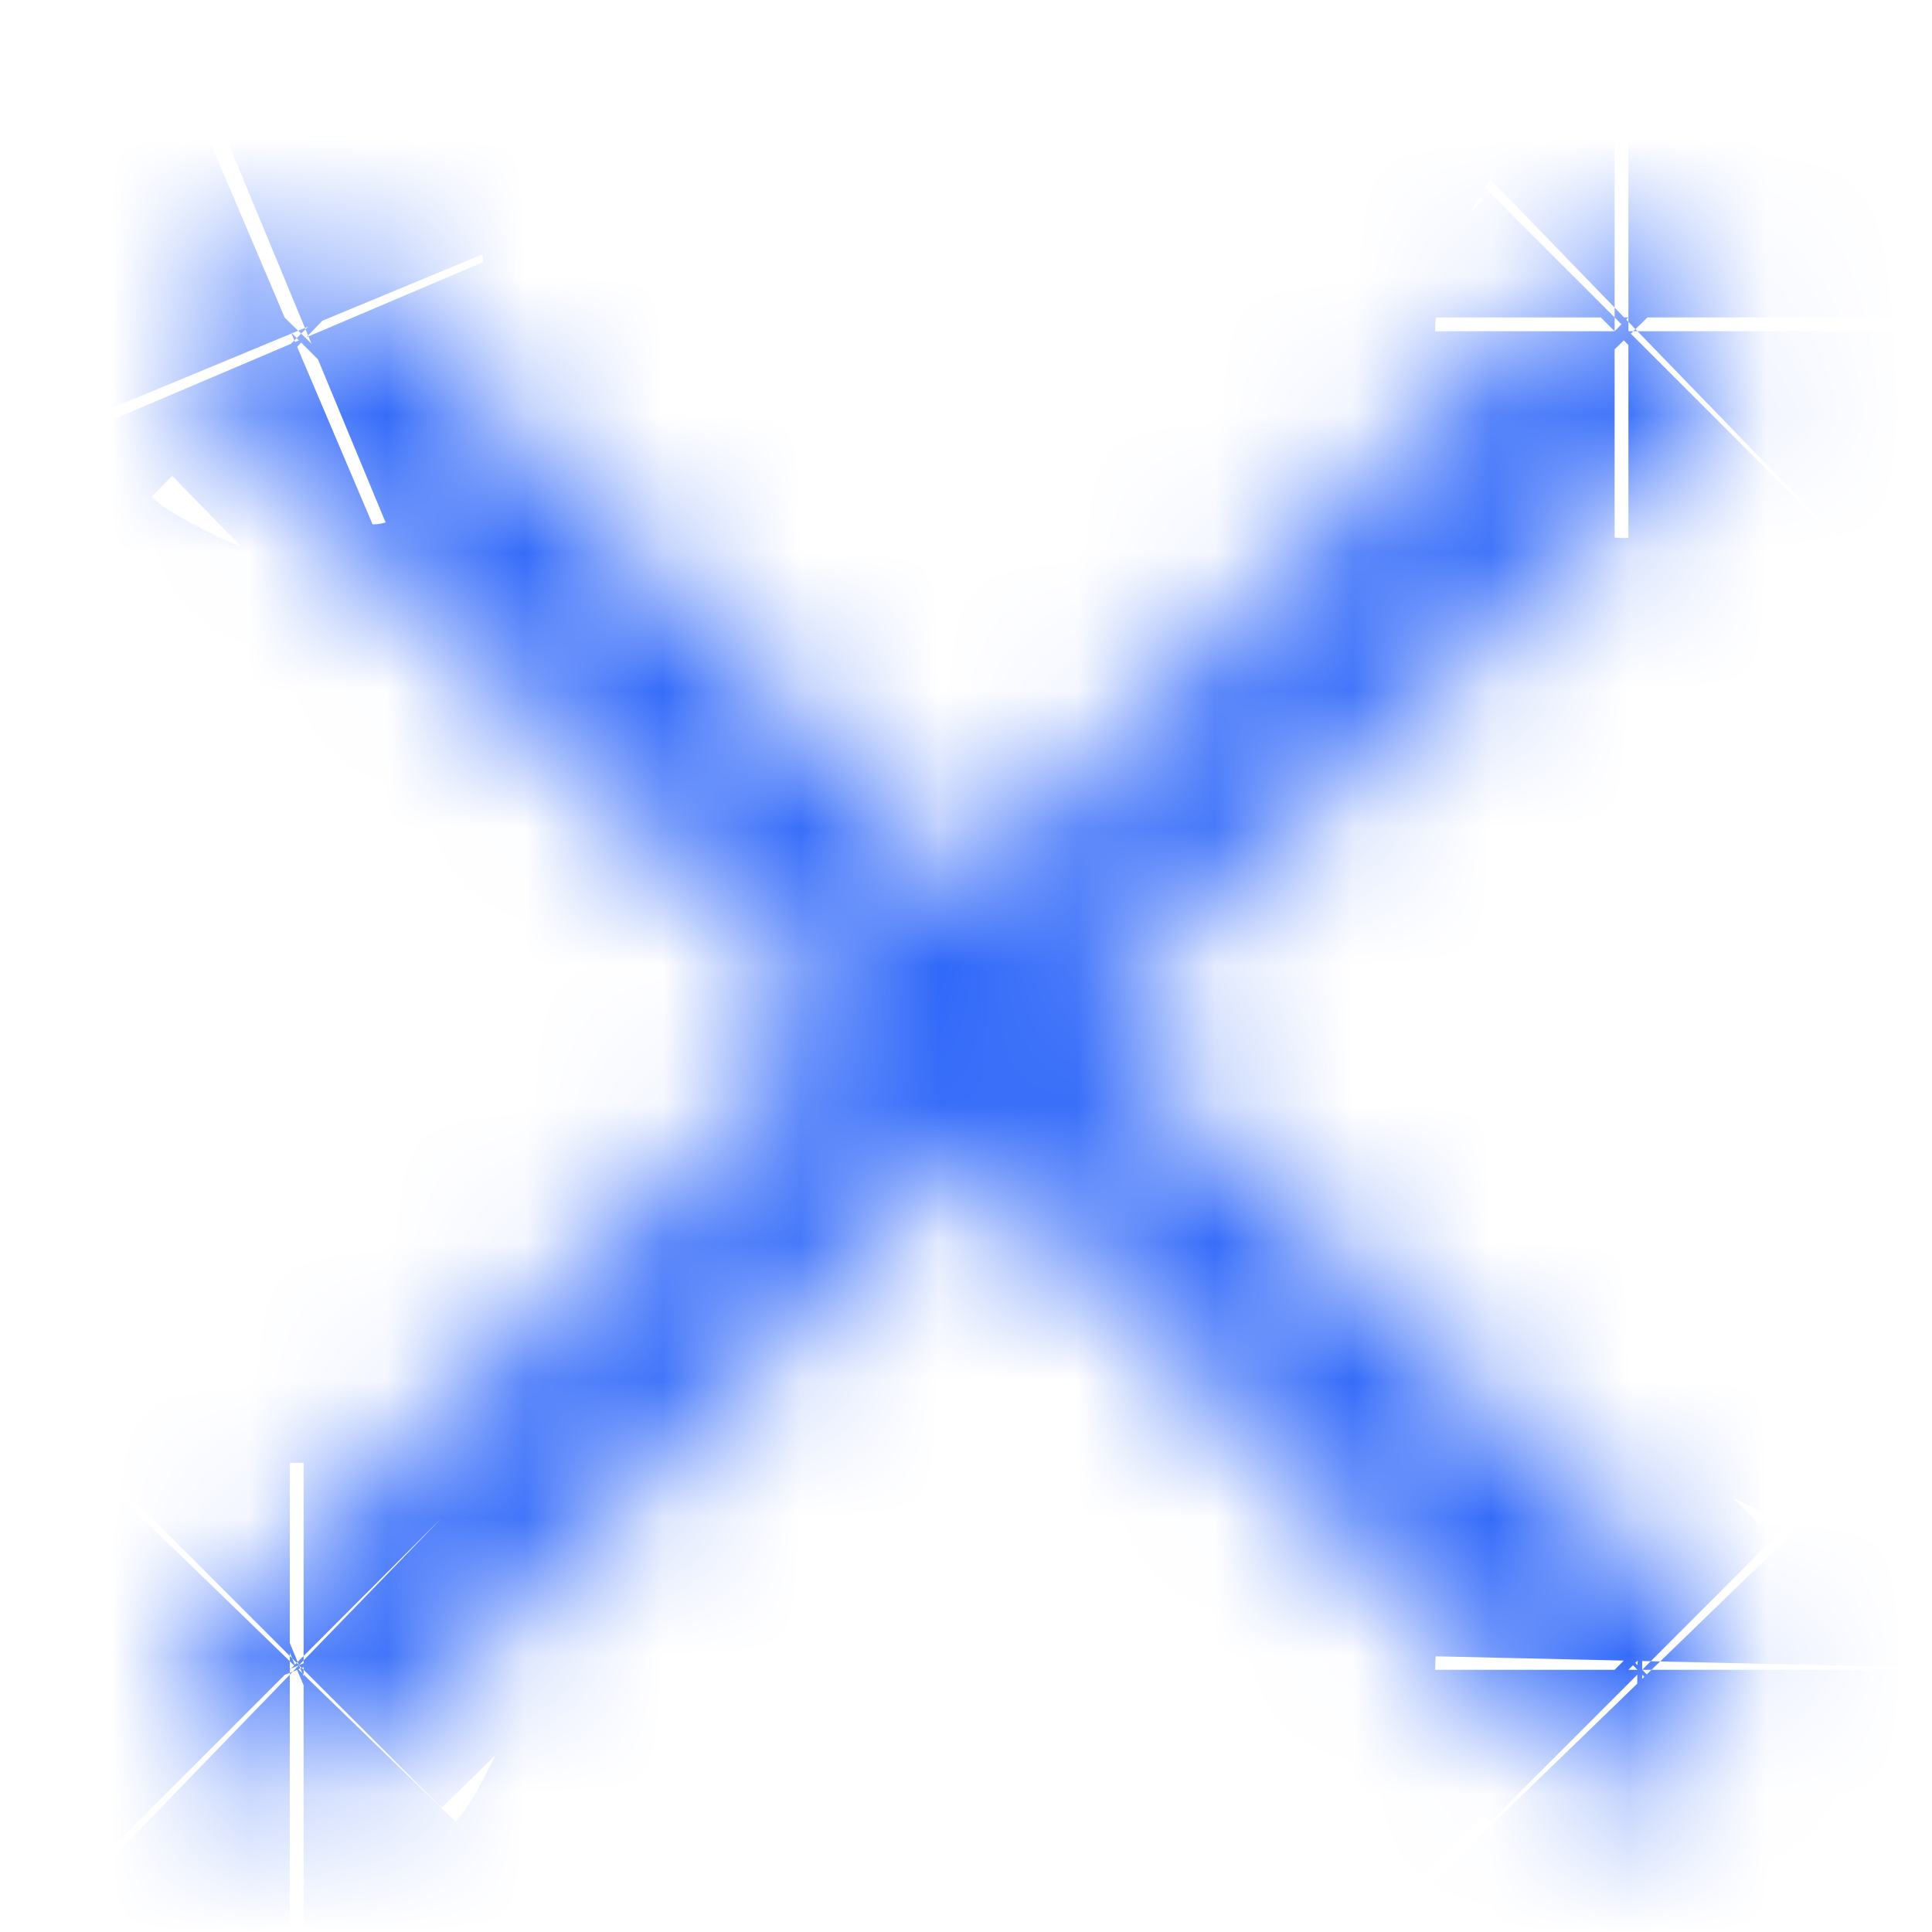 <?xml version="1.0" encoding="utf-8"?>
<!-- Generator: Adobe Illustrator 18.1.1, SVG Export Plug-In . SVG Version: 6.00 Build 0)  -->
<svg version="1.1" id="Layer_1" xmlns="http://www.w3.org/2000/svg" xmlns:xlink="http://www.w3.org/1999/xlink" x="0px" y="0px"
	 viewBox="-248 250 14 14" enable-background="new -248 250 14 14" xml:space="preserve">
<defs>
	<filter id="Adobe_OpacityMaskFilter" filterUnits="userSpaceOnUse" x="-248.7" y="249.5" width="15.5" height="15.5">
		<feColorMatrix  type="matrix" values="1 0 0 0 0  0 1 0 0 0  0 0 1 0 0  0 0 0 1 0"/>
	</filter>
</defs>
<mask maskUnits="userSpaceOnUse" x="-248.7" y="249.5" width="15.5" height="15.5" id="path-1-inside-1_3157_453">
	<path fill="#FFFFFF" filter="url(#Adobe_OpacityMaskFilter)" d="M-241,258.3l4.3,4.4c0.1,0.1,0.3,0.2,0.5,0.2
		c0.2,0,0.4-0.1,0.5-0.2s0.2-0.3,0.2-0.5s-0.1-0.4-0.2-0.5l-4.4-4.3l4.4-4.3c0.1-0.1,0.2-0.3,0.2-0.5c0-0.2-0.1-0.4-0.2-0.5
		c-0.1-0.1-0.3-0.2-0.5-0.2c-0.2,0-0.4,0.1-0.5,0.2l-4.3,4.4l-4.3-4.4c-0.1-0.1-0.1-0.1-0.2-0.2s-0.2-0.1-0.3-0.1s-0.2,0-0.3,0.1
		c-0.1,0-0.2,0.1-0.2,0.2c-0.1,0.1-0.1,0.1-0.2,0.2s-0.1,0.2-0.1,0.3c0,0.1,0,0.2,0.1,0.3c0,0.1,0.1,0.2,0.2,0.2l4.4,4.3l-4.4,4.3
		c-0.1,0.1-0.1,0.1-0.2,0.2c0,0.1-0.1,0.2-0.1,0.3c0,0.1,0,0.2,0.1,0.3c0,0.1,0.1,0.2,0.2,0.2c0.1,0.1,0.1,0.1,0.2,0.2
		c0.1,0,0.2,0.1,0.3,0.1s0.2,0,0.3-0.1s0.2-0.1,0.2-0.2L-241,258.3z"/>
</mask>
<path mask="url(#path-1-inside-1_3157_453)" fill="#3068F9" d="M-241,258.3l1.6-1.6l-1.6-1.6l-1.6,1.6L-241,258.3z M-236.7,262.6
	l-1.6,1.6l0,0L-236.7,262.6z M-236.2,262.8l0,2.2L-236.2,262.8z M-235.5,262.1h-2.2H-235.5z M-235.7,261.6l1.6-1.6l0,0L-235.7,261.6
	z M-240,257.3l-1.6-1.6l-1.6,1.6l1.6,1.6L-240,257.3z M-235.7,252.9l1.6,1.6l0,0L-235.7,252.9z M-235.5,252.4h-2.2H-235.5z
	 M-236.2,251.7v-2.2V251.7z M-236.7,252l-1.6-1.6l0,0L-236.7,252z M-241,256.3l-1.6,1.6l1.6,1.6l1.6-1.6L-241,256.3z M-245.3,252
	l-1.6,1.6l0,0L-245.3,252z M-246.3,252l1.6,1.6l0,0l0,0L-246.3,252z M-246.3,252.9l1.6-1.6l0,0L-246.3,252.9z M-242,257.3l1.6,1.6
	l1.6-1.6l-1.6-1.6L-242,257.3z M-246.3,261.6l1.6,1.6l0,0L-246.3,261.6z M-246.3,262.6l1.6-1.6l0,0l0,0L-246.3,262.6z M-245.3,262.6
	l-1.6-1.6l0,0L-245.3,262.6z M-242.6,259.8l4.3,4.4l3.1-3.1l-4.3-4.4L-242.6,259.8z M-238.2,264.2c0.5,0.5,1.3,0.9,2.1,0.9l0-4.4
	c0.4,0,0.8,0.2,1.1,0.4L-238.2,264.2z M-236.2,265c0.8,0,1.5-0.3,2.1-0.9l-3.1-3.1c0.3-0.3,0.7-0.4,1.1-0.4L-236.2,265z
	 M-234.1,264.2c0.5-0.5,0.9-1.3,0.9-2.1l-4.4,0c0-0.4,0.2-0.8,0.4-1.1L-234.1,264.2z M-233.3,262.1c0-0.8-0.3-1.5-0.9-2.1l-3.1,3.1
	c-0.3-0.3-0.4-0.7-0.4-1.1L-233.3,262.1z M-234.1,260.1l-4.4-4.3l-3.1,3.1l4.4,4.3L-234.1,260.1z M-238.5,258.8l4.4-4.3l-3.1-3.1
	l-4.4,4.3L-238.5,258.8z M-234.1,254.5c0.5-0.5,0.9-1.3,0.9-2.1h-4.4c0-0.4,0.2-0.8,0.4-1.1L-234.1,254.5z M-233.3,252.4
	c0-0.8-0.3-1.5-0.9-2.1l-3.1,3.1c-0.3-0.3-0.4-0.7-0.4-1.1H-233.3z M-234.1,250.4c-0.5-0.5-1.3-0.9-2.1-0.9v4.4
	c-0.4,0-0.8-0.2-1.1-0.4L-234.1,250.4z M-236.2,249.5c-0.8,0-1.5,0.3-2.1,0.9l3.1,3.1c-0.3,0.3-0.7,0.4-1.1,0.4V249.5z
	 M-238.2,250.4l-4.3,4.4l3.1,3.1l4.3-4.4L-238.2,250.4z M-239.4,254.7l-4.3-4.4l-3.1,3.1l4.3,4.4L-239.4,254.7z M-243.8,250.4
	c-0.3-0.3-0.6-0.5-0.9-0.6l-1.7,4.1c-0.2-0.1-0.4-0.2-0.5-0.3L-243.8,250.4z M-244.7,249.8c-0.4-0.1-0.7-0.2-1.1-0.2v4.4
	c-0.2,0-0.4,0-0.6-0.1L-244.7,249.8z M-245.8,249.5c-0.4,0-0.8,0.1-1.1,0.2l1.7,4.1c-0.2,0.1-0.4,0.1-0.6,0.1V249.5z M-247,249.8
	c-0.4,0.1-0.7,0.4-0.9,0.6l3.1,3.1c-0.1,0.1-0.3,0.3-0.5,0.3L-247,249.8z M-247.9,250.4c-0.3,0.3-0.5,0.6-0.6,0.9l4.1,1.7
	c-0.1,0.2-0.2,0.4-0.3,0.5L-247.9,250.4z M-248.5,251.3c-0.1,0.4-0.2,0.7-0.2,1.1h4.4c0,0.2,0,0.4-0.1,0.6L-248.5,251.3z
	 M-248.7,252.4c0,0.4,0.1,0.8,0.2,1.1l4.1-1.7c0.1,0.2,0.1,0.4,0.1,0.6H-248.7z M-248.5,253.6c0.1,0.4,0.4,0.7,0.6,0.9l3.1-3.1
	c0.1,0.1,0.3,0.3,0.3,0.5L-248.5,253.6z M-247.9,254.5l4.4,4.3l3.1-3.1l-4.4-4.3L-247.9,254.5z M-243.5,255.7l-4.4,4.3l3.1,3.1
	l4.4-4.3L-243.5,255.7z M-247.9,260.1c-0.3,0.3-0.5,0.6-0.6,0.9l4.1,1.7c-0.1,0.2-0.2,0.4-0.3,0.5L-247.9,260.1z M-248.5,261
	c-0.1,0.4-0.2,0.7-0.2,1.1l4.4,0c0,0.2,0,0.4-0.1,0.6L-248.5,261z M-248.7,262.1c0,0.4,0.1,0.8,0.2,1.1l4.1-1.7
	c0.1,0.2,0.1,0.4,0.1,0.6L-248.7,262.1z M-248.5,263.2c0.1,0.4,0.4,0.7,0.6,0.9l3.1-3.1c0.1,0.1,0.3,0.3,0.3,0.5L-248.5,263.2z
	 M-247.9,264.2c0.3,0.3,0.6,0.5,0.9,0.6l1.7-4.1c0.2,0.1,0.4,0.2,0.5,0.3L-247.9,264.2z M-247,264.8c0.4,0.1,0.7,0.2,1.1,0.2l0-4.4
	c0.2,0,0.4,0,0.6,0.1L-247,264.8z M-245.8,265c0.4,0,0.8-0.1,1.1-0.2l-1.7-4.1c0.2-0.1,0.4-0.1,0.6-0.1L-245.8,265z M-244.7,264.8
	c0.4-0.1,0.7-0.4,0.9-0.6l-3.1-3.1c0.1-0.1,0.3-0.3,0.5-0.3L-244.7,264.8z M-243.8,264.2l4.3-4.4l-3.1-3.1l-4.3,4.4L-243.8,264.2z"
	/>
</svg>
